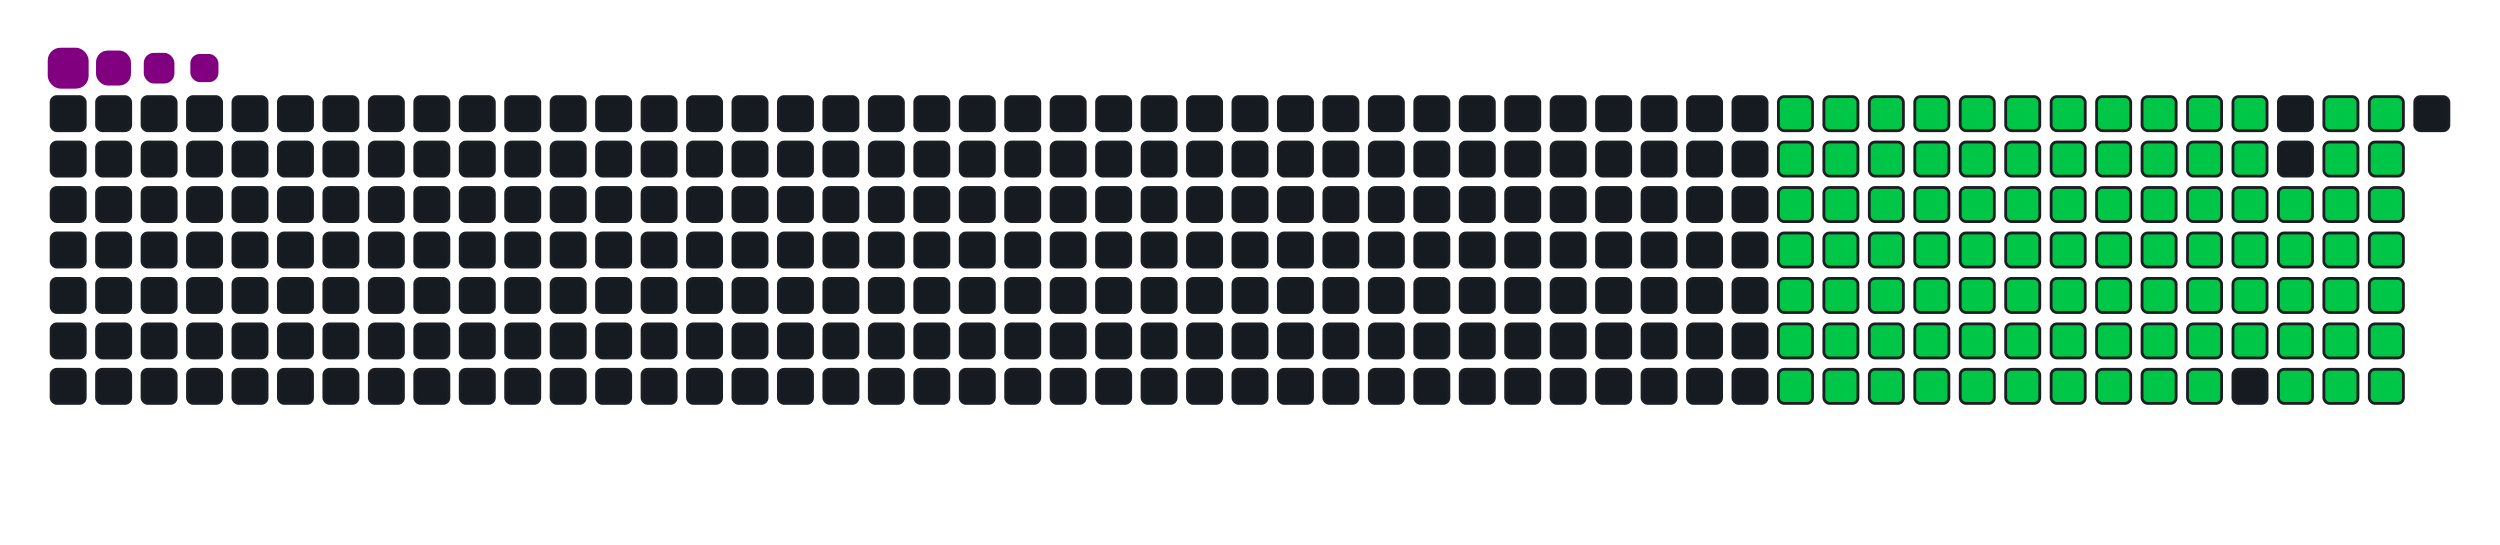 <svg viewBox="-16 -32 880 192" width="880" height="192" xmlns="http://www.w3.org/2000/svg"><desc>Generated with https://github.com/Platane/snk</desc><style>:root{--cb:#1b1f230a;--cs:purple;--ce:#161b22;--c0:#161b22;--c1:#01311f;--c2:#034525;--c3:#0f6d31;--c4:#00c647}.c{shape-rendering:geometricPrecision;fill:#161b22;stroke-width:1px;stroke:#1b1f230a;animation:none 18900ms linear infinite;width:12px;height:12px}@keyframes c0{20.62%{fill:#00c647}20.64%,100%{fill:#161b22}}.c.c0{fill:#00c647;animation-name:c0}@keyframes c1{21.15%{fill:#00c647}21.17%,100%{fill:#161b22}}.c.c1{fill:#00c647;animation-name:c1}@keyframes c2{21.68%{fill:#00c647}21.7%,100%{fill:#161b22}}.c.c2{fill:#00c647;animation-name:c2}@keyframes c3{22.21%{fill:#00c647}22.23%,100%{fill:#161b22}}.c.c3{fill:#00c647;animation-name:c3}@keyframes c4{22.74%{fill:#00c647}22.76%,100%{fill:#161b22}}.c.c4{fill:#00c647;animation-name:c4}@keyframes c5{23.27%{fill:#00c647}23.29%,100%{fill:#161b22}}.c.c5{fill:#00c647;animation-name:c5}@keyframes c6{23.8%{fill:#00c647}23.82%,100%{fill:#161b22}}.c.c6{fill:#00c647;animation-name:c6}@keyframes c7{24.33%{fill:#00c647}24.35%,100%{fill:#161b22}}.c.c7{fill:#00c647;animation-name:c7}@keyframes c8{24.86%{fill:#00c647}24.88%,100%{fill:#161b22}}.c.c8{fill:#00c647;animation-name:c8}@keyframes c9{25.39%{fill:#00c647}25.41%,100%{fill:#161b22}}.c.c9{fill:#00c647;animation-name:c9}@keyframes ca{25.92%{fill:#00c647}25.94%,100%{fill:#161b22}}.c.ca{fill:#00c647;animation-name:ca}@keyframes cb{40.73%{fill:#00c647}40.75%,100%{fill:#161b22}}.c.cb{fill:#00c647;animation-name:cb}@keyframes cc{40.2%{fill:#00c647}40.22%,100%{fill:#161b22}}.c.cc{fill:#00c647;animation-name:cc}@keyframes cd{31.74%{fill:#00c647}31.76%,100%{fill:#161b22}}.c.cd{fill:#00c647;animation-name:cd}@keyframes ce{31.21%{fill:#00c647}31.23%,100%{fill:#161b22}}.c.ce{fill:#00c647;animation-name:ce}@keyframes cf{30.68%{fill:#00c647}30.7%,100%{fill:#161b22}}.c.cf{fill:#00c647;animation-name:cf}@keyframes cg{30.15%{fill:#00c647}30.17%,100%{fill:#161b22}}.c.cg{fill:#00c647;animation-name:cg}@keyframes ch{29.62%{fill:#00c647}29.64%,100%{fill:#161b22}}.c.ch{fill:#00c647;animation-name:ch}@keyframes ci{29.09%{fill:#00c647}29.11%,100%{fill:#161b22}}.c.ci{fill:#00c647;animation-name:ci}@keyframes cj{28.56%{fill:#00c647}28.58%,100%{fill:#161b22}}.c.cj{fill:#00c647;animation-name:cj}@keyframes ck{28.03%{fill:#00c647}28.05%,100%{fill:#161b22}}.c.ck{fill:#00c647;animation-name:ck}@keyframes cl{27.5%{fill:#00c647}27.52%,100%{fill:#161b22}}.c.cl{fill:#00c647;animation-name:cl}@keyframes cm{26.97%{fill:#00c647}26.99%,100%{fill:#161b22}}.c.cm{fill:#00c647;animation-name:cm}@keyframes cn{26.45%{fill:#00c647}26.47%,100%{fill:#161b22}}.c.cn{fill:#00c647;animation-name:cn}@keyframes co{41.26%{fill:#00c647}41.28%,100%{fill:#161b22}}.c.co{fill:#00c647;animation-name:co}@keyframes cp{39.67%{fill:#00c647}39.69%,100%{fill:#161b22}}.c.cp{fill:#00c647;animation-name:cp}@keyframes cq{32.27%{fill:#00c647}32.29%,100%{fill:#161b22}}.c.cq{fill:#00c647;animation-name:cq}@keyframes cr{32.79%{fill:#00c647}32.81%,100%{fill:#161b22}}.c.cr{fill:#00c647;animation-name:cr}@keyframes cs{33.32%{fill:#00c647}33.34%,100%{fill:#161b22}}.c.cs{fill:#00c647;animation-name:cs}@keyframes ct{33.85%{fill:#00c647}33.87%,100%{fill:#161b22}}.c.ct{fill:#00c647;animation-name:ct}@keyframes cu{34.38%{fill:#00c647}34.4%,100%{fill:#161b22}}.c.cu{fill:#00c647;animation-name:cu}@keyframes cv{34.91%{fill:#00c647}34.93%,100%{fill:#161b22}}.c.cv{fill:#00c647;animation-name:cv}@keyframes cw{35.44%{fill:#00c647}35.46%,100%{fill:#161b22}}.c.cw{fill:#00c647;animation-name:cw}@keyframes cx{35.97%{fill:#00c647}35.99%,100%{fill:#161b22}}.c.cx{fill:#00c647;animation-name:cx}@keyframes cy{36.5%{fill:#00c647}36.52%,100%{fill:#161b22}}.c.cy{fill:#00c647;animation-name:cy}@keyframes cz{37.03%{fill:#00c647}37.05%,100%{fill:#161b22}}.c.cz{fill:#00c647;animation-name:cz}@keyframes c10{37.56%{fill:#00c647}37.58%,100%{fill:#161b22}}.c.c10{fill:#00c647;animation-name:c10}@keyframes c11{38.09%{fill:#00c647}38.11%,100%{fill:#161b22}}.c.c11{fill:#00c647;animation-name:c11}@keyframes c12{38.61%{fill:#00c647}38.63%,100%{fill:#161b22}}.c.c12{fill:#00c647;animation-name:c12}@keyframes c13{39.14%{fill:#00c647}39.16%,100%{fill:#161b22}}.c.c13{fill:#00c647;animation-name:c13}@keyframes c14{50.78%{fill:#00c647}50.8%,100%{fill:#161b22}}.c.c14{fill:#00c647;animation-name:c14}@keyframes c15{50.25%{fill:#00c647}50.27%,100%{fill:#161b22}}.c.c15{fill:#00c647;animation-name:c15}@keyframes c16{49.73%{fill:#00c647}49.75%,100%{fill:#161b22}}.c.c16{fill:#00c647;animation-name:c16}@keyframes c17{49.2%{fill:#00c647}49.22%,100%{fill:#161b22}}.c.c17{fill:#00c647;animation-name:c17}@keyframes c18{48.67%{fill:#00c647}48.69%,100%{fill:#161b22}}.c.c18{fill:#00c647;animation-name:c18}@keyframes c19{48.14%{fill:#00c647}48.16%,100%{fill:#161b22}}.c.c19{fill:#00c647;animation-name:c19}@keyframes c1a{47.61%{fill:#00c647}47.63%,100%{fill:#161b22}}.c.c1a{fill:#00c647;animation-name:c1a}@keyframes c1b{47.08%{fill:#00c647}47.1%,100%{fill:#161b22}}.c.c1b{fill:#00c647;animation-name:c1b}@keyframes c1c{46.55%{fill:#00c647}46.57%,100%{fill:#161b22}}.c.c1c{fill:#00c647;animation-name:c1c}@keyframes c1d{46.02%{fill:#00c647}46.04%,100%{fill:#161b22}}.c.c1d{fill:#00c647;animation-name:c1d}@keyframes c1e{45.49%{fill:#00c647}45.51%,100%{fill:#161b22}}.c.c1e{fill:#00c647;animation-name:c1e}@keyframes c1f{44.96%{fill:#00c647}44.98%,100%{fill:#161b22}}.c.c1f{fill:#00c647;animation-name:c1f}@keyframes c1g{42.32%{fill:#00c647}42.34%,100%{fill:#161b22}}.c.c1g{fill:#00c647;animation-name:c1g}@keyframes c1h{42.85%{fill:#00c647}42.87%,100%{fill:#161b22}}.c.c1h{fill:#00c647;animation-name:c1h}@keyframes c1i{51.31%{fill:#00c647}51.33%,100%{fill:#161b22}}.c.c1i{fill:#00c647;animation-name:c1i}@keyframes c1j{51.84%{fill:#00c647}51.86%,100%{fill:#161b22}}.c.c1j{fill:#00c647;animation-name:c1j}@keyframes c1k{52.37%{fill:#00c647}52.39%,100%{fill:#161b22}}.c.c1k{fill:#00c647;animation-name:c1k}@keyframes c1l{52.9%{fill:#00c647}52.92%,100%{fill:#161b22}}.c.c1l{fill:#00c647;animation-name:c1l}@keyframes c1m{53.43%{fill:#00c647}53.45%,100%{fill:#161b22}}.c.c1m{fill:#00c647;animation-name:c1m}@keyframes c1n{53.96%{fill:#00c647}53.98%,100%{fill:#161b22}}.c.c1n{fill:#00c647;animation-name:c1n}@keyframes c1o{54.49%{fill:#00c647}54.51%,100%{fill:#161b22}}.c.c1o{fill:#00c647;animation-name:c1o}@keyframes c1p{55.02%{fill:#00c647}55.04%,100%{fill:#161b22}}.c.c1p{fill:#00c647;animation-name:c1p}@keyframes c1q{55.55%{fill:#00c647}55.57%,100%{fill:#161b22}}.c.c1q{fill:#00c647;animation-name:c1q}@keyframes c1r{56.07%{fill:#00c647}56.09%,100%{fill:#161b22}}.c.c1r{fill:#00c647;animation-name:c1r}@keyframes c1s{56.6%{fill:#00c647}56.62%,100%{fill:#161b22}}.c.c1s{fill:#00c647;animation-name:c1s}@keyframes c1t{44.43%{fill:#00c647}44.45%,100%{fill:#161b22}}.c.c1t{fill:#00c647;animation-name:c1t}@keyframes c1u{43.91%{fill:#00c647}43.93%,100%{fill:#161b22}}.c.c1u{fill:#00c647;animation-name:c1u}@keyframes c1v{43.38%{fill:#00c647}43.4%,100%{fill:#161b22}}.c.c1v{fill:#00c647;animation-name:c1v}@keyframes c1w{66.66%{fill:#00c647}66.68%,100%{fill:#161b22}}.c.c1w{fill:#00c647;animation-name:c1w}@keyframes c1x{66.13%{fill:#00c647}66.15%,100%{fill:#161b22}}.c.c1x{fill:#00c647;animation-name:c1x}@keyframes c1y{65.6%{fill:#00c647}65.62%,100%{fill:#161b22}}.c.c1y{fill:#00c647;animation-name:c1y}@keyframes c1z{65.07%{fill:#00c647}65.09%,100%{fill:#161b22}}.c.c1z{fill:#00c647;animation-name:c1z}@keyframes c20{64.54%{fill:#00c647}64.56%,100%{fill:#161b22}}.c.c20{fill:#00c647;animation-name:c20}@keyframes c21{64.01%{fill:#00c647}64.03%,100%{fill:#161b22}}.c.c21{fill:#00c647;animation-name:c21}@keyframes c22{63.48%{fill:#00c647}63.5%,100%{fill:#161b22}}.c.c22{fill:#00c647;animation-name:c22}@keyframes c23{62.95%{fill:#00c647}62.97%,100%{fill:#161b22}}.c.c23{fill:#00c647;animation-name:c23}@keyframes c24{62.42%{fill:#00c647}62.44%,100%{fill:#161b22}}.c.c24{fill:#00c647;animation-name:c24}@keyframes c25{61.89%{fill:#00c647}61.91%,100%{fill:#161b22}}.c.c25{fill:#00c647;animation-name:c25}@keyframes c26{57.13%{fill:#00c647}57.15%,100%{fill:#161b22}}.c.c26{fill:#00c647;animation-name:c26}@keyframes c27{57.66%{fill:#00c647}57.68%,100%{fill:#161b22}}.c.c27{fill:#00c647;animation-name:c27}@keyframes c28{58.19%{fill:#00c647}58.21%,100%{fill:#161b22}}.c.c28{fill:#00c647;animation-name:c28}@keyframes c29{58.72%{fill:#00c647}58.74%,100%{fill:#161b22}}.c.c29{fill:#00c647;animation-name:c29}@keyframes c2a{67.19%{fill:#00c647}67.21%,100%{fill:#161b22}}.c.c2a{fill:#00c647;animation-name:c2a}@keyframes c2b{67.71%{fill:#00c647}67.73%,100%{fill:#161b22}}.c.c2b{fill:#00c647;animation-name:c2b}@keyframes c2c{68.24%{fill:#00c647}68.26%,100%{fill:#161b22}}.c.c2c{fill:#00c647;animation-name:c2c}@keyframes c2d{68.77%{fill:#00c647}68.79%,100%{fill:#161b22}}.c.c2d{fill:#00c647;animation-name:c2d}@keyframes c2e{69.3%{fill:#00c647}69.32%,100%{fill:#161b22}}.c.c2e{fill:#00c647;animation-name:c2e}@keyframes c2f{69.83%{fill:#00c647}69.85%,100%{fill:#161b22}}.c.c2f{fill:#00c647;animation-name:c2f}@keyframes c2g{70.36%{fill:#00c647}70.38%,100%{fill:#161b22}}.c.c2g{fill:#00c647;animation-name:c2g}@keyframes c2h{70.89%{fill:#00c647}70.91%,100%{fill:#161b22}}.c.c2h{fill:#00c647;animation-name:c2h}@keyframes c2i{71.42%{fill:#00c647}71.44%,100%{fill:#161b22}}.c.c2i{fill:#00c647;animation-name:c2i}@keyframes c2j{61.37%{fill:#00c647}61.39%,100%{fill:#161b22}}.c.c2j{fill:#00c647;animation-name:c2j}@keyframes c2k{60.31%{fill:#00c647}60.33%,100%{fill:#161b22}}.c.c2k{fill:#00c647;animation-name:c2k}@keyframes c2l{59.78%{fill:#00c647}59.8%,100%{fill:#161b22}}.c.c2l{fill:#00c647;animation-name:c2l}@keyframes c2m{59.25%{fill:#00c647}59.27%,100%{fill:#161b22}}.c.c2m{fill:#00c647;animation-name:c2m}.u{transform-origin:0 0;transform:scale(0,1);animation:none linear 18900ms infinite}@keyframes u0{20.62%{transform:scale(0.000,1)}20.64%,21.15%{transform:scale(0.011,1)}21.17%,21.68%{transform:scale(0.021,1)}21.7%,22.21%{transform:scale(0.032,1)}22.23%,22.74%{transform:scale(0.042,1)}22.76%,23.27%{transform:scale(0.053,1)}23.29%,23.8%{transform:scale(0.063,1)}23.82%,24.33%{transform:scale(0.074,1)}24.35%,24.86%{transform:scale(0.084,1)}24.88%,25.39%{transform:scale(0.095,1)}25.41%,25.92%{transform:scale(0.105,1)}25.94%,26.45%{transform:scale(0.116,1)}26.47%,26.97%{transform:scale(0.126,1)}26.99%,27.5%{transform:scale(0.137,1)}27.52%,28.03%{transform:scale(0.147,1)}28.05%,28.56%{transform:scale(0.158,1)}28.58%,29.09%{transform:scale(0.168,1)}29.11%,29.62%{transform:scale(0.179,1)}29.64%,30.15%{transform:scale(0.189,1)}30.17%,30.68%{transform:scale(0.200,1)}30.7%,31.21%{transform:scale(0.211,1)}31.23%,31.74%{transform:scale(0.221,1)}31.76%,32.27%{transform:scale(0.232,1)}32.29%,32.79%{transform:scale(0.242,1)}32.81%,33.32%{transform:scale(0.253,1)}33.34%,33.85%{transform:scale(0.263,1)}33.87%,34.38%{transform:scale(0.274,1)}34.4%,34.91%{transform:scale(0.284,1)}34.93%,35.44%{transform:scale(0.295,1)}35.46%,35.97%{transform:scale(0.305,1)}35.99%,36.5%{transform:scale(0.316,1)}36.52%,37.03%{transform:scale(0.326,1)}37.05%,37.56%{transform:scale(0.337,1)}37.58%,38.09%{transform:scale(0.347,1)}38.11%,38.61%{transform:scale(0.358,1)}38.63%,39.14%{transform:scale(0.368,1)}39.16%,39.67%{transform:scale(0.379,1)}39.69%,40.2%{transform:scale(0.389,1)}40.22%,40.73%{transform:scale(0.400,1)}40.75%,41.26%{transform:scale(0.411,1)}41.28%,42.32%{transform:scale(0.421,1)}42.34%,42.85%{transform:scale(0.432,1)}42.87%,43.38%{transform:scale(0.442,1)}43.4%,43.91%{transform:scale(0.453,1)}43.93%,44.43%{transform:scale(0.463,1)}44.45%,44.96%{transform:scale(0.474,1)}44.98%,45.49%{transform:scale(0.484,1)}45.51%,46.02%{transform:scale(0.495,1)}46.04%,46.55%{transform:scale(0.505,1)}46.57%,47.08%{transform:scale(0.516,1)}47.1%,47.61%{transform:scale(0.526,1)}47.63%,48.14%{transform:scale(0.537,1)}48.16%,48.67%{transform:scale(0.547,1)}48.69%,49.2%{transform:scale(0.558,1)}49.22%,49.73%{transform:scale(0.568,1)}49.75%,50.25%{transform:scale(0.579,1)}50.27%,50.78%{transform:scale(0.589,1)}50.8%,51.31%{transform:scale(0.600,1)}51.33%,51.84%{transform:scale(0.611,1)}51.86%,52.37%{transform:scale(0.621,1)}52.39%,52.9%{transform:scale(0.632,1)}52.92%,53.43%{transform:scale(0.642,1)}53.45%,53.96%{transform:scale(0.653,1)}53.98%,54.49%{transform:scale(0.663,1)}54.51%,55.02%{transform:scale(0.674,1)}55.04%,55.55%{transform:scale(0.684,1)}55.57%,56.07%{transform:scale(0.695,1)}56.09%,56.6%{transform:scale(0.705,1)}56.62%,57.13%{transform:scale(0.716,1)}57.15%,57.66%{transform:scale(0.726,1)}57.68%,58.19%{transform:scale(0.737,1)}58.21%,58.72%{transform:scale(0.747,1)}58.74%,59.25%{transform:scale(0.758,1)}59.27%,59.78%{transform:scale(0.768,1)}59.8%,60.31%{transform:scale(0.779,1)}60.33%,61.37%{transform:scale(0.789,1)}61.39%,61.89%{transform:scale(0.800,1)}61.91%,62.42%{transform:scale(0.811,1)}62.44%,62.95%{transform:scale(0.821,1)}62.97%,63.48%{transform:scale(0.832,1)}63.5%,64.01%{transform:scale(0.842,1)}64.03%,64.54%{transform:scale(0.853,1)}64.56%,65.07%{transform:scale(0.863,1)}65.09%,65.6%{transform:scale(0.874,1)}65.62%,66.13%{transform:scale(0.884,1)}66.15%,66.66%{transform:scale(0.895,1)}66.68%,67.19%{transform:scale(0.905,1)}67.21%,67.71%{transform:scale(0.916,1)}67.73%,68.24%{transform:scale(0.926,1)}68.26%,68.77%{transform:scale(0.937,1)}68.79%,69.3%{transform:scale(0.947,1)}69.32%,69.83%{transform:scale(0.958,1)}69.85%,70.36%{transform:scale(0.968,1)}70.38%,70.89%{transform:scale(0.979,1)}70.91%,71.42%{transform:scale(0.989,1)}71.44%,100%{transform:scale(1.000,1)}}.u.u0{fill:#00c647;animation-name:u0;transform-origin:0.0px 0}.s{shape-rendering:geometricPrecision;fill:purple;animation:none linear 18900ms infinite}@keyframes s0{0%,99.47%{transform:translate(0px,-16px)}0.53%{transform:translate(0px,0px)}25.93%{transform:translate(768px,0px)}26.46%{transform:translate(768px,16px)}31.75%{transform:translate(608px,16px)}32.28%{transform:translate(608px,32px)}39.15%{transform:translate(816px,32px)}40.21%{transform:translate(816px,0px)}40.74%{transform:translate(800px,0px)}42.33%{transform:translate(800px,48px)}42.86%{transform:translate(816px,48px)}43.39%{transform:translate(816px,64px)}44.44%{transform:translate(784px,64px)}44.97%{transform:translate(784px,48px)}50.79%{transform:translate(608px,48px)}51.32%{transform:translate(608px,64px)}56.61%{transform:translate(768px,64px)}57.14%{transform:translate(768px,80px)}58.73%{transform:translate(816px,80px)}59.26%{transform:translate(816px,96px)}61.38%{transform:translate(752px,96px)}61.9%{transform:translate(752px,80px)}66.67%{transform:translate(608px,80px)}67.2%{transform:translate(608px,96px)}71.43%{transform:translate(736px,96px)}71.96%{transform:translate(736px,80px)}94.18%{transform:translate(64px,80px)}95.77%{transform:translate(64px,32px)}96.3%{transform:translate(48px,32px)}97.88%{transform:translate(48px,-16px)}}.s.s0{transform:translate(0px,-16px);animation-name:s0}@keyframes s1{0%,99.47%{transform:translate(16px,-16px)}0.53%{transform:translate(0px,-16px)}1.06%{transform:translate(0px,0px)}26.46%{transform:translate(768px,0px)}26.98%{transform:translate(768px,16px)}32.28%{transform:translate(608px,16px)}32.8%{transform:translate(608px,32px)}39.68%{transform:translate(816px,32px)}40.74%{transform:translate(816px,0px)}41.27%{transform:translate(800px,0px)}42.86%{transform:translate(800px,48px)}43.39%{transform:translate(816px,48px)}43.92%{transform:translate(816px,64px)}44.97%{transform:translate(784px,64px)}45.5%{transform:translate(784px,48px)}51.32%{transform:translate(608px,48px)}51.85%{transform:translate(608px,64px)}57.14%{transform:translate(768px,64px)}57.67%{transform:translate(768px,80px)}59.26%{transform:translate(816px,80px)}59.79%{transform:translate(816px,96px)}61.9%{transform:translate(752px,96px)}62.43%{transform:translate(752px,80px)}67.2%{transform:translate(608px,80px)}67.72%{transform:translate(608px,96px)}71.96%{transform:translate(736px,96px)}72.49%{transform:translate(736px,80px)}94.71%{transform:translate(64px,80px)}96.3%{transform:translate(64px,32px)}96.83%{transform:translate(48px,32px)}98.41%{transform:translate(48px,-16px)}}.s.s1{transform:translate(16px,-16px);animation-name:s1}@keyframes s2{0%,99.47%{transform:translate(32px,-16px)}1.06%{transform:translate(0px,-16px)}1.59%{transform:translate(0px,0px)}26.98%{transform:translate(768px,0px)}27.51%{transform:translate(768px,16px)}32.8%{transform:translate(608px,16px)}33.33%{transform:translate(608px,32px)}40.21%{transform:translate(816px,32px)}41.27%{transform:translate(816px,0px)}41.8%{transform:translate(800px,0px)}43.39%{transform:translate(800px,48px)}43.92%{transform:translate(816px,48px)}44.44%{transform:translate(816px,64px)}45.5%{transform:translate(784px,64px)}46.03%{transform:translate(784px,48px)}51.85%{transform:translate(608px,48px)}52.38%{transform:translate(608px,64px)}57.67%{transform:translate(768px,64px)}58.2%{transform:translate(768px,80px)}59.79%{transform:translate(816px,80px)}60.32%{transform:translate(816px,96px)}62.43%{transform:translate(752px,96px)}62.96%{transform:translate(752px,80px)}67.72%{transform:translate(608px,80px)}68.25%{transform:translate(608px,96px)}72.49%{transform:translate(736px,96px)}73.02%{transform:translate(736px,80px)}95.24%{transform:translate(64px,80px)}96.83%{transform:translate(64px,32px)}97.35%{transform:translate(48px,32px)}98.94%{transform:translate(48px,-16px)}}.s.s2{transform:translate(32px,-16px);animation-name:s2}@keyframes s3{0%,99.47%{transform:translate(48px,-16px)}1.59%{transform:translate(0px,-16px)}2.12%{transform:translate(0px,0px)}27.51%{transform:translate(768px,0px)}28.04%{transform:translate(768px,16px)}33.33%{transform:translate(608px,16px)}33.86%{transform:translate(608px,32px)}40.74%{transform:translate(816px,32px)}41.8%{transform:translate(816px,0px)}42.33%{transform:translate(800px,0px)}43.92%{transform:translate(800px,48px)}44.44%{transform:translate(816px,48px)}44.97%{transform:translate(816px,64px)}46.03%{transform:translate(784px,64px)}46.56%{transform:translate(784px,48px)}52.38%{transform:translate(608px,48px)}52.91%{transform:translate(608px,64px)}58.2%{transform:translate(768px,64px)}58.73%{transform:translate(768px,80px)}60.32%{transform:translate(816px,80px)}60.85%{transform:translate(816px,96px)}62.96%{transform:translate(752px,96px)}63.49%{transform:translate(752px,80px)}68.25%{transform:translate(608px,80px)}68.78%{transform:translate(608px,96px)}73.02%{transform:translate(736px,96px)}73.54%{transform:translate(736px,80px)}95.77%{transform:translate(64px,80px)}97.35%{transform:translate(64px,32px)}97.88%{transform:translate(48px,32px)}}.s.s3{transform:translate(48px,-16px);animation-name:s3}</style><rect class="c" x="2" y="2" rx="2" ry="2"/><rect class="c" x="18" y="2" rx="2" ry="2"/><rect class="c" x="34" y="2" rx="2" ry="2"/><rect class="c" x="50" y="2" rx="2" ry="2"/><rect class="c" x="66" y="2" rx="2" ry="2"/><rect class="c" x="82" y="2" rx="2" ry="2"/><rect class="c" x="98" y="2" rx="2" ry="2"/><rect class="c" x="114" y="2" rx="2" ry="2"/><rect class="c" x="130" y="2" rx="2" ry="2"/><rect class="c" x="146" y="2" rx="2" ry="2"/><rect class="c" x="162" y="2" rx="2" ry="2"/><rect class="c" x="178" y="2" rx="2" ry="2"/><rect class="c" x="194" y="2" rx="2" ry="2"/><rect class="c" x="210" y="2" rx="2" ry="2"/><rect class="c" x="226" y="2" rx="2" ry="2"/><rect class="c" x="242" y="2" rx="2" ry="2"/><rect class="c" x="258" y="2" rx="2" ry="2"/><rect class="c" x="274" y="2" rx="2" ry="2"/><rect class="c" x="290" y="2" rx="2" ry="2"/><rect class="c" x="306" y="2" rx="2" ry="2"/><rect class="c" x="322" y="2" rx="2" ry="2"/><rect class="c" x="338" y="2" rx="2" ry="2"/><rect class="c" x="354" y="2" rx="2" ry="2"/><rect class="c" x="370" y="2" rx="2" ry="2"/><rect class="c" x="386" y="2" rx="2" ry="2"/><rect class="c" x="402" y="2" rx="2" ry="2"/><rect class="c" x="418" y="2" rx="2" ry="2"/><rect class="c" x="434" y="2" rx="2" ry="2"/><rect class="c" x="450" y="2" rx="2" ry="2"/><rect class="c" x="466" y="2" rx="2" ry="2"/><rect class="c" x="482" y="2" rx="2" ry="2"/><rect class="c" x="498" y="2" rx="2" ry="2"/><rect class="c" x="514" y="2" rx="2" ry="2"/><rect class="c" x="530" y="2" rx="2" ry="2"/><rect class="c" x="546" y="2" rx="2" ry="2"/><rect class="c" x="562" y="2" rx="2" ry="2"/><rect class="c" x="578" y="2" rx="2" ry="2"/><rect class="c" x="594" y="2" rx="2" ry="2"/><rect class="c c0" x="610" y="2" rx="2" ry="2"/><rect class="c c1" x="626" y="2" rx="2" ry="2"/><rect class="c c2" x="642" y="2" rx="2" ry="2"/><rect class="c c3" x="658" y="2" rx="2" ry="2"/><rect class="c c4" x="674" y="2" rx="2" ry="2"/><rect class="c c5" x="690" y="2" rx="2" ry="2"/><rect class="c c6" x="706" y="2" rx="2" ry="2"/><rect class="c c7" x="722" y="2" rx="2" ry="2"/><rect class="c c8" x="738" y="2" rx="2" ry="2"/><rect class="c c9" x="754" y="2" rx="2" ry="2"/><rect class="c ca" x="770" y="2" rx="2" ry="2"/><rect class="c" x="786" y="2" rx="2" ry="2"/><rect class="c cb" x="802" y="2" rx="2" ry="2"/><rect class="c cc" x="818" y="2" rx="2" ry="2"/><rect class="c" x="834" y="2" rx="2" ry="2"/><rect class="c" x="2" y="18" rx="2" ry="2"/><rect class="c" x="18" y="18" rx="2" ry="2"/><rect class="c" x="34" y="18" rx="2" ry="2"/><rect class="c" x="50" y="18" rx="2" ry="2"/><rect class="c" x="66" y="18" rx="2" ry="2"/><rect class="c" x="82" y="18" rx="2" ry="2"/><rect class="c" x="98" y="18" rx="2" ry="2"/><rect class="c" x="114" y="18" rx="2" ry="2"/><rect class="c" x="130" y="18" rx="2" ry="2"/><rect class="c" x="146" y="18" rx="2" ry="2"/><rect class="c" x="162" y="18" rx="2" ry="2"/><rect class="c" x="178" y="18" rx="2" ry="2"/><rect class="c" x="194" y="18" rx="2" ry="2"/><rect class="c" x="210" y="18" rx="2" ry="2"/><rect class="c" x="226" y="18" rx="2" ry="2"/><rect class="c" x="242" y="18" rx="2" ry="2"/><rect class="c" x="258" y="18" rx="2" ry="2"/><rect class="c" x="274" y="18" rx="2" ry="2"/><rect class="c" x="290" y="18" rx="2" ry="2"/><rect class="c" x="306" y="18" rx="2" ry="2"/><rect class="c" x="322" y="18" rx="2" ry="2"/><rect class="c" x="338" y="18" rx="2" ry="2"/><rect class="c" x="354" y="18" rx="2" ry="2"/><rect class="c" x="370" y="18" rx="2" ry="2"/><rect class="c" x="386" y="18" rx="2" ry="2"/><rect class="c" x="402" y="18" rx="2" ry="2"/><rect class="c" x="418" y="18" rx="2" ry="2"/><rect class="c" x="434" y="18" rx="2" ry="2"/><rect class="c" x="450" y="18" rx="2" ry="2"/><rect class="c" x="466" y="18" rx="2" ry="2"/><rect class="c" x="482" y="18" rx="2" ry="2"/><rect class="c" x="498" y="18" rx="2" ry="2"/><rect class="c" x="514" y="18" rx="2" ry="2"/><rect class="c" x="530" y="18" rx="2" ry="2"/><rect class="c" x="546" y="18" rx="2" ry="2"/><rect class="c" x="562" y="18" rx="2" ry="2"/><rect class="c" x="578" y="18" rx="2" ry="2"/><rect class="c" x="594" y="18" rx="2" ry="2"/><rect class="c cd" x="610" y="18" rx="2" ry="2"/><rect class="c ce" x="626" y="18" rx="2" ry="2"/><rect class="c cf" x="642" y="18" rx="2" ry="2"/><rect class="c cg" x="658" y="18" rx="2" ry="2"/><rect class="c ch" x="674" y="18" rx="2" ry="2"/><rect class="c ci" x="690" y="18" rx="2" ry="2"/><rect class="c cj" x="706" y="18" rx="2" ry="2"/><rect class="c ck" x="722" y="18" rx="2" ry="2"/><rect class="c cl" x="738" y="18" rx="2" ry="2"/><rect class="c cm" x="754" y="18" rx="2" ry="2"/><rect class="c cn" x="770" y="18" rx="2" ry="2"/><rect class="c" x="786" y="18" rx="2" ry="2"/><rect class="c co" x="802" y="18" rx="2" ry="2"/><rect class="c cp" x="818" y="18" rx="2" ry="2"/><rect class="c" x="2" y="34" rx="2" ry="2"/><rect class="c" x="18" y="34" rx="2" ry="2"/><rect class="c" x="34" y="34" rx="2" ry="2"/><rect class="c" x="50" y="34" rx="2" ry="2"/><rect class="c" x="66" y="34" rx="2" ry="2"/><rect class="c" x="82" y="34" rx="2" ry="2"/><rect class="c" x="98" y="34" rx="2" ry="2"/><rect class="c" x="114" y="34" rx="2" ry="2"/><rect class="c" x="130" y="34" rx="2" ry="2"/><rect class="c" x="146" y="34" rx="2" ry="2"/><rect class="c" x="162" y="34" rx="2" ry="2"/><rect class="c" x="178" y="34" rx="2" ry="2"/><rect class="c" x="194" y="34" rx="2" ry="2"/><rect class="c" x="210" y="34" rx="2" ry="2"/><rect class="c" x="226" y="34" rx="2" ry="2"/><rect class="c" x="242" y="34" rx="2" ry="2"/><rect class="c" x="258" y="34" rx="2" ry="2"/><rect class="c" x="274" y="34" rx="2" ry="2"/><rect class="c" x="290" y="34" rx="2" ry="2"/><rect class="c" x="306" y="34" rx="2" ry="2"/><rect class="c" x="322" y="34" rx="2" ry="2"/><rect class="c" x="338" y="34" rx="2" ry="2"/><rect class="c" x="354" y="34" rx="2" ry="2"/><rect class="c" x="370" y="34" rx="2" ry="2"/><rect class="c" x="386" y="34" rx="2" ry="2"/><rect class="c" x="402" y="34" rx="2" ry="2"/><rect class="c" x="418" y="34" rx="2" ry="2"/><rect class="c" x="434" y="34" rx="2" ry="2"/><rect class="c" x="450" y="34" rx="2" ry="2"/><rect class="c" x="466" y="34" rx="2" ry="2"/><rect class="c" x="482" y="34" rx="2" ry="2"/><rect class="c" x="498" y="34" rx="2" ry="2"/><rect class="c" x="514" y="34" rx="2" ry="2"/><rect class="c" x="530" y="34" rx="2" ry="2"/><rect class="c" x="546" y="34" rx="2" ry="2"/><rect class="c" x="562" y="34" rx="2" ry="2"/><rect class="c" x="578" y="34" rx="2" ry="2"/><rect class="c" x="594" y="34" rx="2" ry="2"/><rect class="c cq" x="610" y="34" rx="2" ry="2"/><rect class="c cr" x="626" y="34" rx="2" ry="2"/><rect class="c cs" x="642" y="34" rx="2" ry="2"/><rect class="c ct" x="658" y="34" rx="2" ry="2"/><rect class="c cu" x="674" y="34" rx="2" ry="2"/><rect class="c cv" x="690" y="34" rx="2" ry="2"/><rect class="c cw" x="706" y="34" rx="2" ry="2"/><rect class="c cx" x="722" y="34" rx="2" ry="2"/><rect class="c cy" x="738" y="34" rx="2" ry="2"/><rect class="c cz" x="754" y="34" rx="2" ry="2"/><rect class="c c10" x="770" y="34" rx="2" ry="2"/><rect class="c c11" x="786" y="34" rx="2" ry="2"/><rect class="c c12" x="802" y="34" rx="2" ry="2"/><rect class="c c13" x="818" y="34" rx="2" ry="2"/><rect class="c" x="2" y="50" rx="2" ry="2"/><rect class="c" x="18" y="50" rx="2" ry="2"/><rect class="c" x="34" y="50" rx="2" ry="2"/><rect class="c" x="50" y="50" rx="2" ry="2"/><rect class="c" x="66" y="50" rx="2" ry="2"/><rect class="c" x="82" y="50" rx="2" ry="2"/><rect class="c" x="98" y="50" rx="2" ry="2"/><rect class="c" x="114" y="50" rx="2" ry="2"/><rect class="c" x="130" y="50" rx="2" ry="2"/><rect class="c" x="146" y="50" rx="2" ry="2"/><rect class="c" x="162" y="50" rx="2" ry="2"/><rect class="c" x="178" y="50" rx="2" ry="2"/><rect class="c" x="194" y="50" rx="2" ry="2"/><rect class="c" x="210" y="50" rx="2" ry="2"/><rect class="c" x="226" y="50" rx="2" ry="2"/><rect class="c" x="242" y="50" rx="2" ry="2"/><rect class="c" x="258" y="50" rx="2" ry="2"/><rect class="c" x="274" y="50" rx="2" ry="2"/><rect class="c" x="290" y="50" rx="2" ry="2"/><rect class="c" x="306" y="50" rx="2" ry="2"/><rect class="c" x="322" y="50" rx="2" ry="2"/><rect class="c" x="338" y="50" rx="2" ry="2"/><rect class="c" x="354" y="50" rx="2" ry="2"/><rect class="c" x="370" y="50" rx="2" ry="2"/><rect class="c" x="386" y="50" rx="2" ry="2"/><rect class="c" x="402" y="50" rx="2" ry="2"/><rect class="c" x="418" y="50" rx="2" ry="2"/><rect class="c" x="434" y="50" rx="2" ry="2"/><rect class="c" x="450" y="50" rx="2" ry="2"/><rect class="c" x="466" y="50" rx="2" ry="2"/><rect class="c" x="482" y="50" rx="2" ry="2"/><rect class="c" x="498" y="50" rx="2" ry="2"/><rect class="c" x="514" y="50" rx="2" ry="2"/><rect class="c" x="530" y="50" rx="2" ry="2"/><rect class="c" x="546" y="50" rx="2" ry="2"/><rect class="c" x="562" y="50" rx="2" ry="2"/><rect class="c" x="578" y="50" rx="2" ry="2"/><rect class="c" x="594" y="50" rx="2" ry="2"/><rect class="c c14" x="610" y="50" rx="2" ry="2"/><rect class="c c15" x="626" y="50" rx="2" ry="2"/><rect class="c c16" x="642" y="50" rx="2" ry="2"/><rect class="c c17" x="658" y="50" rx="2" ry="2"/><rect class="c c18" x="674" y="50" rx="2" ry="2"/><rect class="c c19" x="690" y="50" rx="2" ry="2"/><rect class="c c1a" x="706" y="50" rx="2" ry="2"/><rect class="c c1b" x="722" y="50" rx="2" ry="2"/><rect class="c c1c" x="738" y="50" rx="2" ry="2"/><rect class="c c1d" x="754" y="50" rx="2" ry="2"/><rect class="c c1e" x="770" y="50" rx="2" ry="2"/><rect class="c c1f" x="786" y="50" rx="2" ry="2"/><rect class="c c1g" x="802" y="50" rx="2" ry="2"/><rect class="c c1h" x="818" y="50" rx="2" ry="2"/><rect class="c" x="2" y="66" rx="2" ry="2"/><rect class="c" x="18" y="66" rx="2" ry="2"/><rect class="c" x="34" y="66" rx="2" ry="2"/><rect class="c" x="50" y="66" rx="2" ry="2"/><rect class="c" x="66" y="66" rx="2" ry="2"/><rect class="c" x="82" y="66" rx="2" ry="2"/><rect class="c" x="98" y="66" rx="2" ry="2"/><rect class="c" x="114" y="66" rx="2" ry="2"/><rect class="c" x="130" y="66" rx="2" ry="2"/><rect class="c" x="146" y="66" rx="2" ry="2"/><rect class="c" x="162" y="66" rx="2" ry="2"/><rect class="c" x="178" y="66" rx="2" ry="2"/><rect class="c" x="194" y="66" rx="2" ry="2"/><rect class="c" x="210" y="66" rx="2" ry="2"/><rect class="c" x="226" y="66" rx="2" ry="2"/><rect class="c" x="242" y="66" rx="2" ry="2"/><rect class="c" x="258" y="66" rx="2" ry="2"/><rect class="c" x="274" y="66" rx="2" ry="2"/><rect class="c" x="290" y="66" rx="2" ry="2"/><rect class="c" x="306" y="66" rx="2" ry="2"/><rect class="c" x="322" y="66" rx="2" ry="2"/><rect class="c" x="338" y="66" rx="2" ry="2"/><rect class="c" x="354" y="66" rx="2" ry="2"/><rect class="c" x="370" y="66" rx="2" ry="2"/><rect class="c" x="386" y="66" rx="2" ry="2"/><rect class="c" x="402" y="66" rx="2" ry="2"/><rect class="c" x="418" y="66" rx="2" ry="2"/><rect class="c" x="434" y="66" rx="2" ry="2"/><rect class="c" x="450" y="66" rx="2" ry="2"/><rect class="c" x="466" y="66" rx="2" ry="2"/><rect class="c" x="482" y="66" rx="2" ry="2"/><rect class="c" x="498" y="66" rx="2" ry="2"/><rect class="c" x="514" y="66" rx="2" ry="2"/><rect class="c" x="530" y="66" rx="2" ry="2"/><rect class="c" x="546" y="66" rx="2" ry="2"/><rect class="c" x="562" y="66" rx="2" ry="2"/><rect class="c" x="578" y="66" rx="2" ry="2"/><rect class="c" x="594" y="66" rx="2" ry="2"/><rect class="c c1i" x="610" y="66" rx="2" ry="2"/><rect class="c c1j" x="626" y="66" rx="2" ry="2"/><rect class="c c1k" x="642" y="66" rx="2" ry="2"/><rect class="c c1l" x="658" y="66" rx="2" ry="2"/><rect class="c c1m" x="674" y="66" rx="2" ry="2"/><rect class="c c1n" x="690" y="66" rx="2" ry="2"/><rect class="c c1o" x="706" y="66" rx="2" ry="2"/><rect class="c c1p" x="722" y="66" rx="2" ry="2"/><rect class="c c1q" x="738" y="66" rx="2" ry="2"/><rect class="c c1r" x="754" y="66" rx="2" ry="2"/><rect class="c c1s" x="770" y="66" rx="2" ry="2"/><rect class="c c1t" x="786" y="66" rx="2" ry="2"/><rect class="c c1u" x="802" y="66" rx="2" ry="2"/><rect class="c c1v" x="818" y="66" rx="2" ry="2"/><rect class="c" x="2" y="82" rx="2" ry="2"/><rect class="c" x="18" y="82" rx="2" ry="2"/><rect class="c" x="34" y="82" rx="2" ry="2"/><rect class="c" x="50" y="82" rx="2" ry="2"/><rect class="c" x="66" y="82" rx="2" ry="2"/><rect class="c" x="82" y="82" rx="2" ry="2"/><rect class="c" x="98" y="82" rx="2" ry="2"/><rect class="c" x="114" y="82" rx="2" ry="2"/><rect class="c" x="130" y="82" rx="2" ry="2"/><rect class="c" x="146" y="82" rx="2" ry="2"/><rect class="c" x="162" y="82" rx="2" ry="2"/><rect class="c" x="178" y="82" rx="2" ry="2"/><rect class="c" x="194" y="82" rx="2" ry="2"/><rect class="c" x="210" y="82" rx="2" ry="2"/><rect class="c" x="226" y="82" rx="2" ry="2"/><rect class="c" x="242" y="82" rx="2" ry="2"/><rect class="c" x="258" y="82" rx="2" ry="2"/><rect class="c" x="274" y="82" rx="2" ry="2"/><rect class="c" x="290" y="82" rx="2" ry="2"/><rect class="c" x="306" y="82" rx="2" ry="2"/><rect class="c" x="322" y="82" rx="2" ry="2"/><rect class="c" x="338" y="82" rx="2" ry="2"/><rect class="c" x="354" y="82" rx="2" ry="2"/><rect class="c" x="370" y="82" rx="2" ry="2"/><rect class="c" x="386" y="82" rx="2" ry="2"/><rect class="c" x="402" y="82" rx="2" ry="2"/><rect class="c" x="418" y="82" rx="2" ry="2"/><rect class="c" x="434" y="82" rx="2" ry="2"/><rect class="c" x="450" y="82" rx="2" ry="2"/><rect class="c" x="466" y="82" rx="2" ry="2"/><rect class="c" x="482" y="82" rx="2" ry="2"/><rect class="c" x="498" y="82" rx="2" ry="2"/><rect class="c" x="514" y="82" rx="2" ry="2"/><rect class="c" x="530" y="82" rx="2" ry="2"/><rect class="c" x="546" y="82" rx="2" ry="2"/><rect class="c" x="562" y="82" rx="2" ry="2"/><rect class="c" x="578" y="82" rx="2" ry="2"/><rect class="c" x="594" y="82" rx="2" ry="2"/><rect class="c c1w" x="610" y="82" rx="2" ry="2"/><rect class="c c1x" x="626" y="82" rx="2" ry="2"/><rect class="c c1y" x="642" y="82" rx="2" ry="2"/><rect class="c c1z" x="658" y="82" rx="2" ry="2"/><rect class="c c20" x="674" y="82" rx="2" ry="2"/><rect class="c c21" x="690" y="82" rx="2" ry="2"/><rect class="c c22" x="706" y="82" rx="2" ry="2"/><rect class="c c23" x="722" y="82" rx="2" ry="2"/><rect class="c c24" x="738" y="82" rx="2" ry="2"/><rect class="c c25" x="754" y="82" rx="2" ry="2"/><rect class="c c26" x="770" y="82" rx="2" ry="2"/><rect class="c c27" x="786" y="82" rx="2" ry="2"/><rect class="c c28" x="802" y="82" rx="2" ry="2"/><rect class="c c29" x="818" y="82" rx="2" ry="2"/><rect class="c" x="2" y="98" rx="2" ry="2"/><rect class="c" x="18" y="98" rx="2" ry="2"/><rect class="c" x="34" y="98" rx="2" ry="2"/><rect class="c" x="50" y="98" rx="2" ry="2"/><rect class="c" x="66" y="98" rx="2" ry="2"/><rect class="c" x="82" y="98" rx="2" ry="2"/><rect class="c" x="98" y="98" rx="2" ry="2"/><rect class="c" x="114" y="98" rx="2" ry="2"/><rect class="c" x="130" y="98" rx="2" ry="2"/><rect class="c" x="146" y="98" rx="2" ry="2"/><rect class="c" x="162" y="98" rx="2" ry="2"/><rect class="c" x="178" y="98" rx="2" ry="2"/><rect class="c" x="194" y="98" rx="2" ry="2"/><rect class="c" x="210" y="98" rx="2" ry="2"/><rect class="c" x="226" y="98" rx="2" ry="2"/><rect class="c" x="242" y="98" rx="2" ry="2"/><rect class="c" x="258" y="98" rx="2" ry="2"/><rect class="c" x="274" y="98" rx="2" ry="2"/><rect class="c" x="290" y="98" rx="2" ry="2"/><rect class="c" x="306" y="98" rx="2" ry="2"/><rect class="c" x="322" y="98" rx="2" ry="2"/><rect class="c" x="338" y="98" rx="2" ry="2"/><rect class="c" x="354" y="98" rx="2" ry="2"/><rect class="c" x="370" y="98" rx="2" ry="2"/><rect class="c" x="386" y="98" rx="2" ry="2"/><rect class="c" x="402" y="98" rx="2" ry="2"/><rect class="c" x="418" y="98" rx="2" ry="2"/><rect class="c" x="434" y="98" rx="2" ry="2"/><rect class="c" x="450" y="98" rx="2" ry="2"/><rect class="c" x="466" y="98" rx="2" ry="2"/><rect class="c" x="482" y="98" rx="2" ry="2"/><rect class="c" x="498" y="98" rx="2" ry="2"/><rect class="c" x="514" y="98" rx="2" ry="2"/><rect class="c" x="530" y="98" rx="2" ry="2"/><rect class="c" x="546" y="98" rx="2" ry="2"/><rect class="c" x="562" y="98" rx="2" ry="2"/><rect class="c" x="578" y="98" rx="2" ry="2"/><rect class="c" x="594" y="98" rx="2" ry="2"/><rect class="c c2a" x="610" y="98" rx="2" ry="2"/><rect class="c c2b" x="626" y="98" rx="2" ry="2"/><rect class="c c2c" x="642" y="98" rx="2" ry="2"/><rect class="c c2d" x="658" y="98" rx="2" ry="2"/><rect class="c c2e" x="674" y="98" rx="2" ry="2"/><rect class="c c2f" x="690" y="98" rx="2" ry="2"/><rect class="c c2g" x="706" y="98" rx="2" ry="2"/><rect class="c c2h" x="722" y="98" rx="2" ry="2"/><rect class="c c2i" x="738" y="98" rx="2" ry="2"/><rect class="c c2j" x="754" y="98" rx="2" ry="2"/><rect class="c" x="770" y="98" rx="2" ry="2"/><rect class="c c2k" x="786" y="98" rx="2" ry="2"/><rect class="c c2l" x="802" y="98" rx="2" ry="2"/><rect class="c c2m" x="818" y="98" rx="2" ry="2"/><rect class="u u0" height="12" width="848.6" x="0.0" y="144"/><rect class="s s0" x="0.8" y="0.8" width="14.4" height="14.4" rx="4.5" ry="4.5"/><rect class="s s1" x="1.8" y="1.8" width="12.3" height="12.3" rx="4.1" ry="4.1"/><rect class="s s2" x="2.6" y="2.6" width="10.8" height="10.8" rx="3.6" ry="3.6"/><rect class="s s3" x="3.0" y="3.0" width="9.9" height="9.9" rx="3.3" ry="3.3"/></svg>